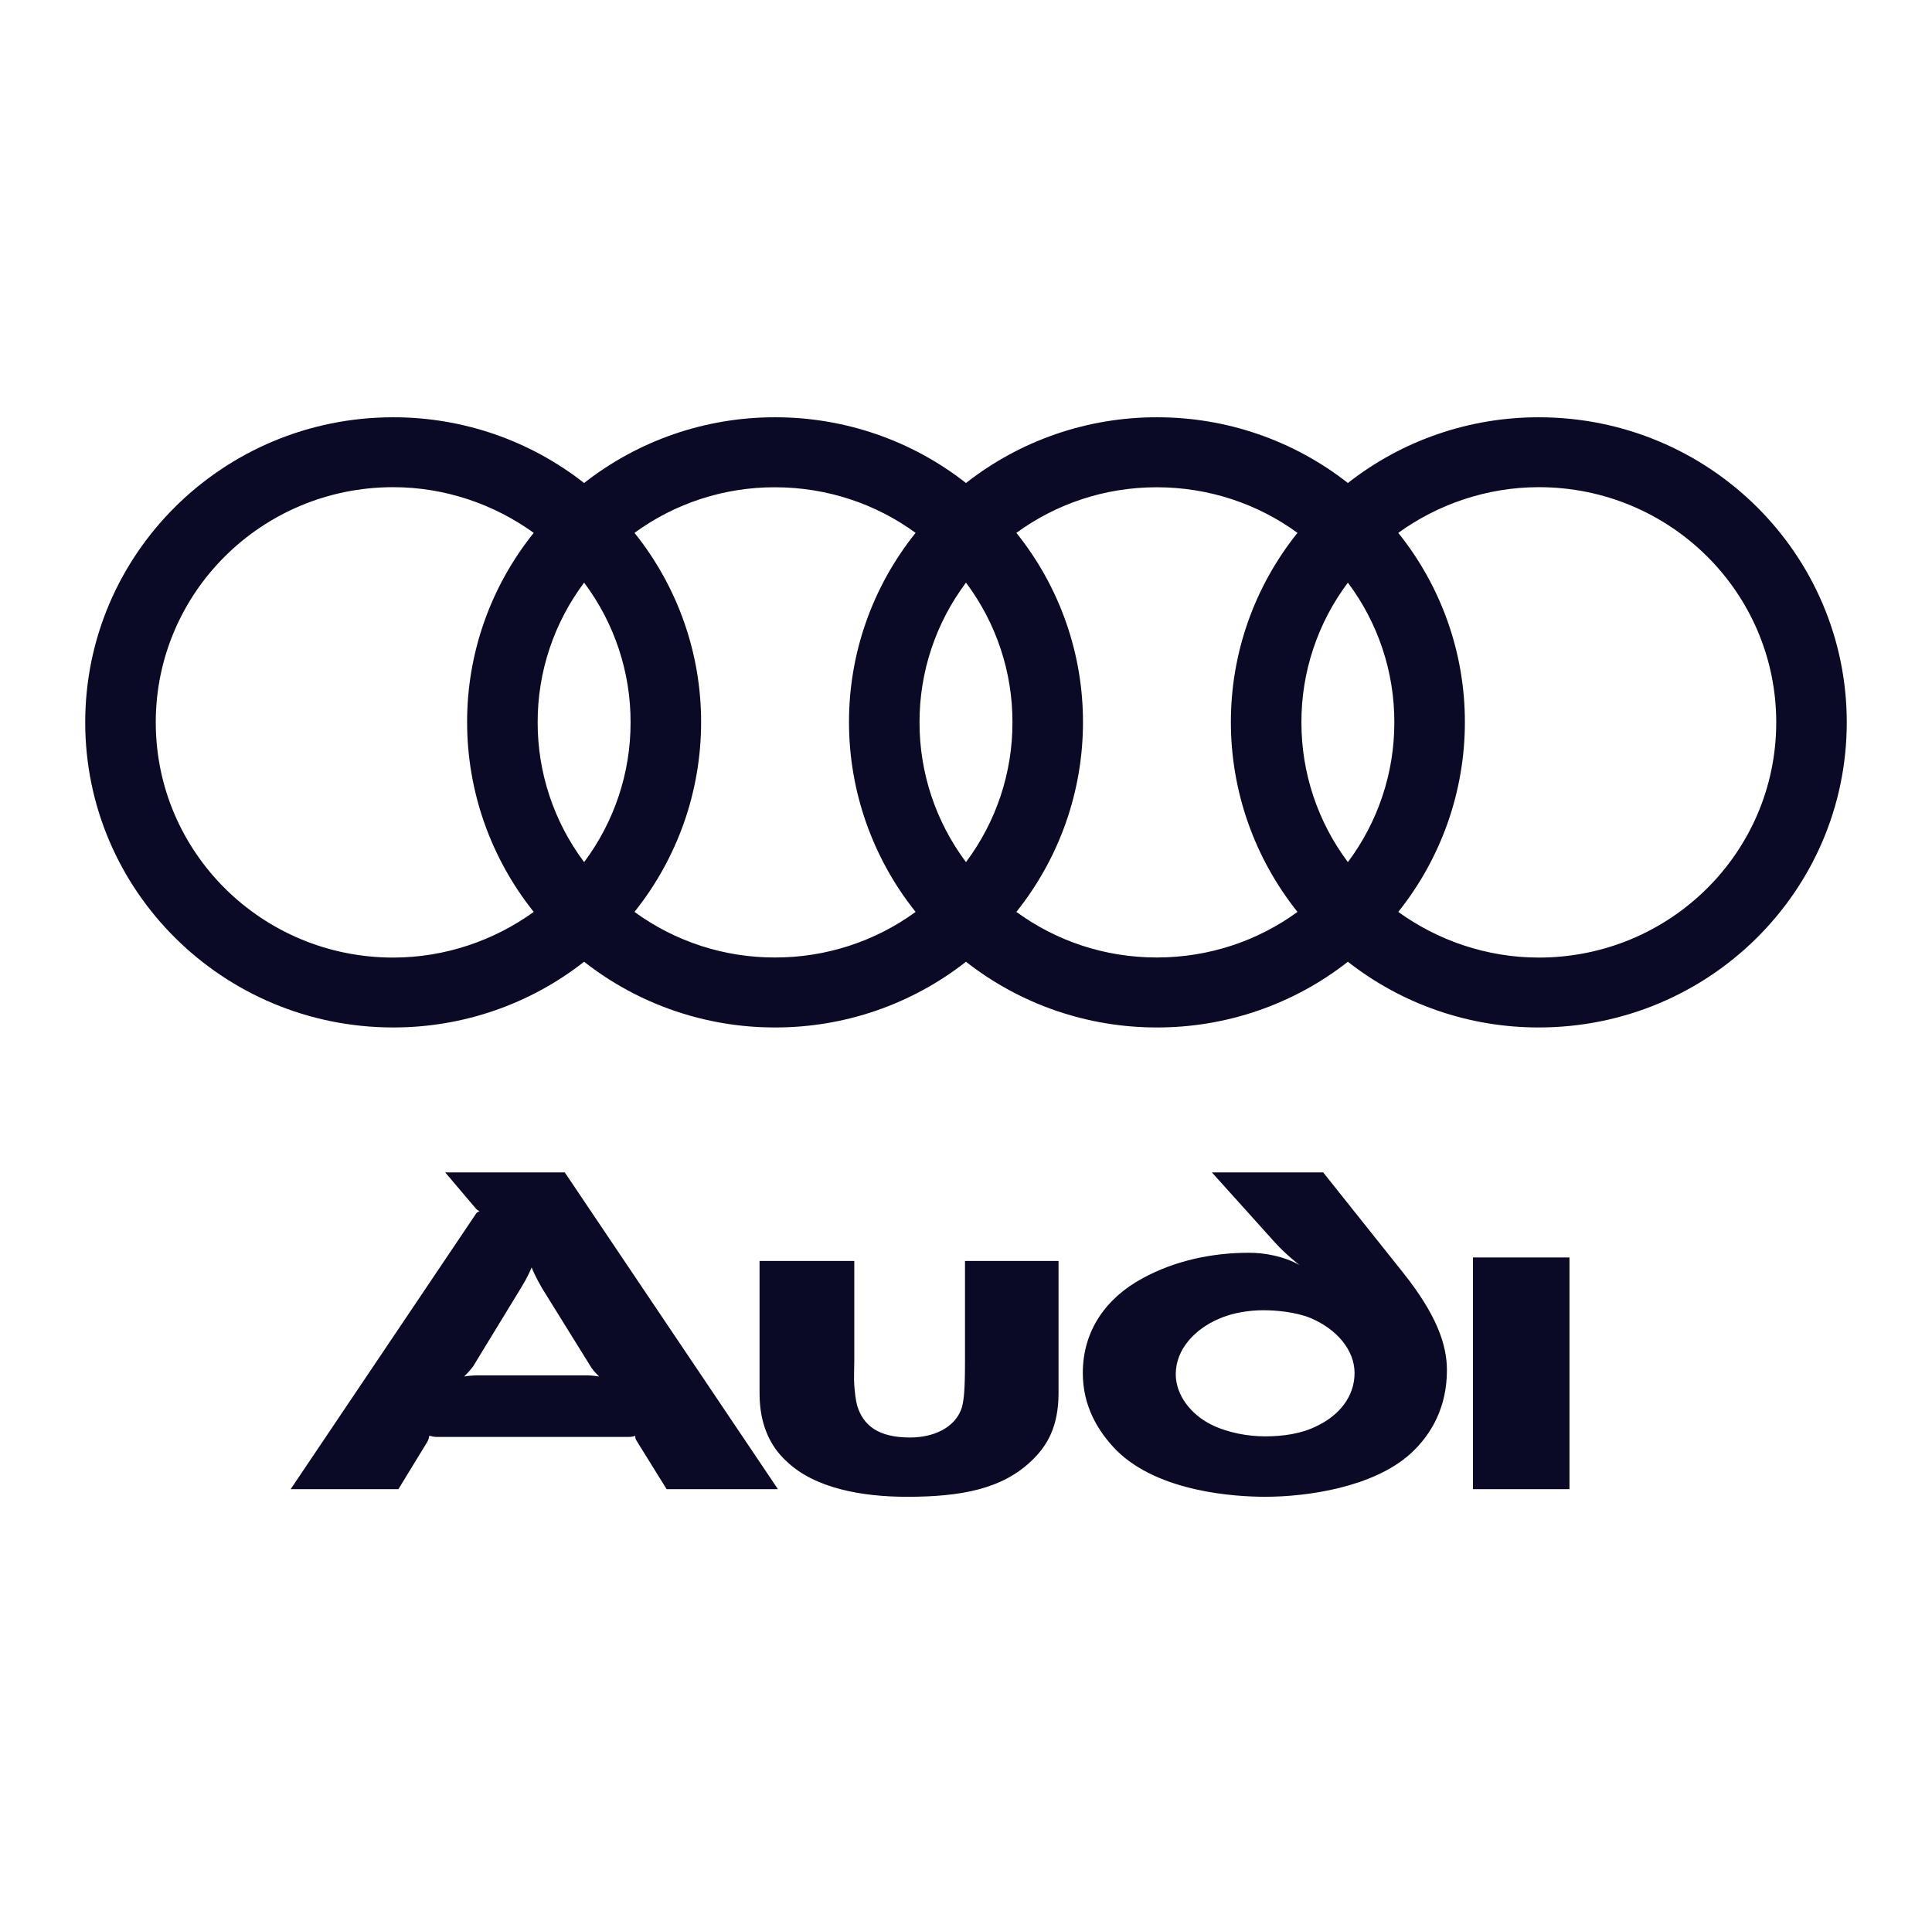 <svg width="109" height="108" viewBox="0 0 109 108" fill="none" xmlns="http://www.w3.org/2000/svg">
<path fill-rule="evenodd" clip-rule="evenodd" d="M88.547 84.025V70.952H83.102V84.025H88.547ZM59.721 78.597V71.15H54.443V76.842C54.443 78.497 54.377 78.961 54.276 79.391C53.909 80.583 52.639 81.111 51.337 81.111C49.534 81.111 48.699 80.416 48.364 79.324C48.264 78.961 48.231 78.564 48.197 78.167C48.164 77.737 48.197 77.273 48.197 76.777V71.15H42.853V78.63C42.853 80.319 43.421 81.576 44.356 82.436C45.959 83.992 48.665 84.456 51.17 84.456C54.21 84.456 56.548 84.025 58.218 82.404C59.087 81.576 59.721 80.484 59.721 78.597ZM33.801 77.67C33.536 77.624 33.268 77.602 33 77.604H26.987C26.687 77.604 26.352 77.637 26.186 77.67C26.286 77.57 26.486 77.372 26.687 77.107L29.392 72.672C29.759 72.077 29.926 71.68 29.993 71.514C30.06 71.68 30.227 72.077 30.594 72.706L33.367 77.174C33.501 77.372 33.701 77.57 33.801 77.67ZM43.889 84.025L31.864 66.153H25.117L26.887 68.238C26.92 68.271 26.987 68.304 27.054 68.338C26.987 68.371 26.92 68.404 26.887 68.437L16.399 84.025H22.478L24.115 81.344C24.181 81.211 24.215 81.079 24.215 81.013C24.282 81.013 24.449 81.079 24.616 81.079H35.471C35.638 81.079 35.772 81.046 35.838 81.013C35.832 81.106 35.855 81.199 35.905 81.278L37.609 84.025H43.889ZM81.633 77.307C81.633 75.85 81.032 74.162 79.162 71.812L74.652 66.153H68.372L71.946 70.124C72.548 70.787 73.316 71.382 73.316 71.382C72.448 70.885 71.346 70.687 70.477 70.687C68.406 70.687 66.301 71.117 64.431 72.144C62.427 73.234 61.09 75.055 61.09 77.472C61.09 79.325 61.926 80.749 62.995 81.841C65.4 84.223 69.775 84.455 71.378 84.455C73.749 84.455 77.457 83.925 79.562 82.039C80.799 80.913 81.633 79.359 81.633 77.307ZM76.422 77.472C76.422 78.829 75.52 79.854 74.384 80.417C73.449 80.914 72.346 81.046 71.378 81.046C70.41 81.046 69.274 80.847 68.339 80.384C67.203 79.821 66.334 78.729 66.334 77.538C66.334 76.115 67.436 74.989 68.74 74.426C69.542 74.063 70.51 73.93 71.278 73.93C72.013 73.93 73.082 74.029 73.917 74.361C75.421 74.989 76.422 76.181 76.422 77.472ZM86.818 23.545C82.907 23.539 79.109 24.846 76.045 27.254C72.98 24.846 69.183 23.539 65.272 23.545C61.361 23.539 57.564 24.847 54.499 27.254C51.435 24.846 47.638 23.539 43.727 23.545C39.816 23.539 36.019 24.847 32.954 27.254C29.89 24.847 26.093 23.539 22.182 23.545C12.585 23.545 4.808 31.251 4.808 40.76C4.808 50.268 12.585 57.974 22.182 57.974C26.093 57.98 29.89 56.673 32.954 54.266C36.019 56.673 39.816 57.98 43.727 57.974C47.638 57.981 51.435 56.673 54.499 54.266C57.564 56.673 61.361 57.98 65.272 57.974C69.183 57.981 72.98 56.673 76.045 54.266C79.109 56.673 82.907 57.981 86.818 57.974C96.414 57.974 104.191 50.269 104.191 40.76C104.191 31.251 96.414 23.545 86.818 23.545ZM30.112 51.454C27.898 53.054 25.132 54.031 22.182 54.031C14.779 54.031 8.788 48.095 8.788 40.76C8.788 33.425 14.779 27.489 22.182 27.489C25.132 27.489 27.896 28.466 30.112 30.067C27.671 33.105 26.345 36.876 26.354 40.76C26.355 44.642 27.68 48.41 30.112 51.454ZM32.955 48.645C31.248 46.365 30.328 43.599 30.334 40.76C30.327 37.92 31.246 35.154 32.955 32.875C34.663 35.155 35.583 37.92 35.576 40.76C35.581 43.599 34.662 46.364 32.955 48.645ZM51.657 51.454C49.357 53.132 46.574 54.033 43.718 54.026C40.867 54.032 38.091 53.13 35.797 51.454C38.23 48.41 39.554 44.642 39.555 40.761C39.563 36.877 38.238 33.106 35.797 30.067C38.09 28.39 40.867 27.488 43.718 27.494C46.689 27.494 49.435 28.446 51.657 30.067C49.216 33.106 47.891 36.877 47.899 40.761C47.901 44.642 49.225 48.41 51.657 51.454ZM54.499 48.645C52.792 46.365 51.873 43.599 51.878 40.76C51.871 37.92 52.791 35.155 54.499 32.875C56.208 35.154 57.128 37.92 57.121 40.76C57.126 43.599 56.207 46.365 54.499 48.645ZM73.202 51.454C70.98 53.075 68.234 54.026 65.263 54.026C62.292 54.026 59.564 53.074 57.342 51.454C59.775 48.41 61.099 44.643 61.1 40.761C61.108 36.877 59.783 33.106 57.342 30.067C59.564 28.447 62.292 27.494 65.263 27.494C68.234 27.494 70.98 28.446 73.202 30.067C70.761 33.106 69.436 36.877 69.444 40.761C69.446 44.642 70.77 48.41 73.202 51.454ZM76.045 48.645C74.338 46.365 73.419 43.599 73.424 40.76C73.417 37.92 74.336 35.154 76.045 32.875C77.754 35.155 78.673 37.92 78.666 40.76C78.671 43.599 77.752 46.364 76.045 48.645ZM86.818 54.031C83.866 54.031 81.101 53.054 78.888 51.454C81.32 48.41 82.644 44.642 82.646 40.761C82.654 36.877 81.329 33.106 78.888 30.067C81.103 28.467 83.867 27.489 86.818 27.489C94.22 27.489 100.212 33.425 100.212 40.761C100.212 48.095 94.22 54.031 86.818 54.031Z" fill="#0A0A26"/>
</svg>
